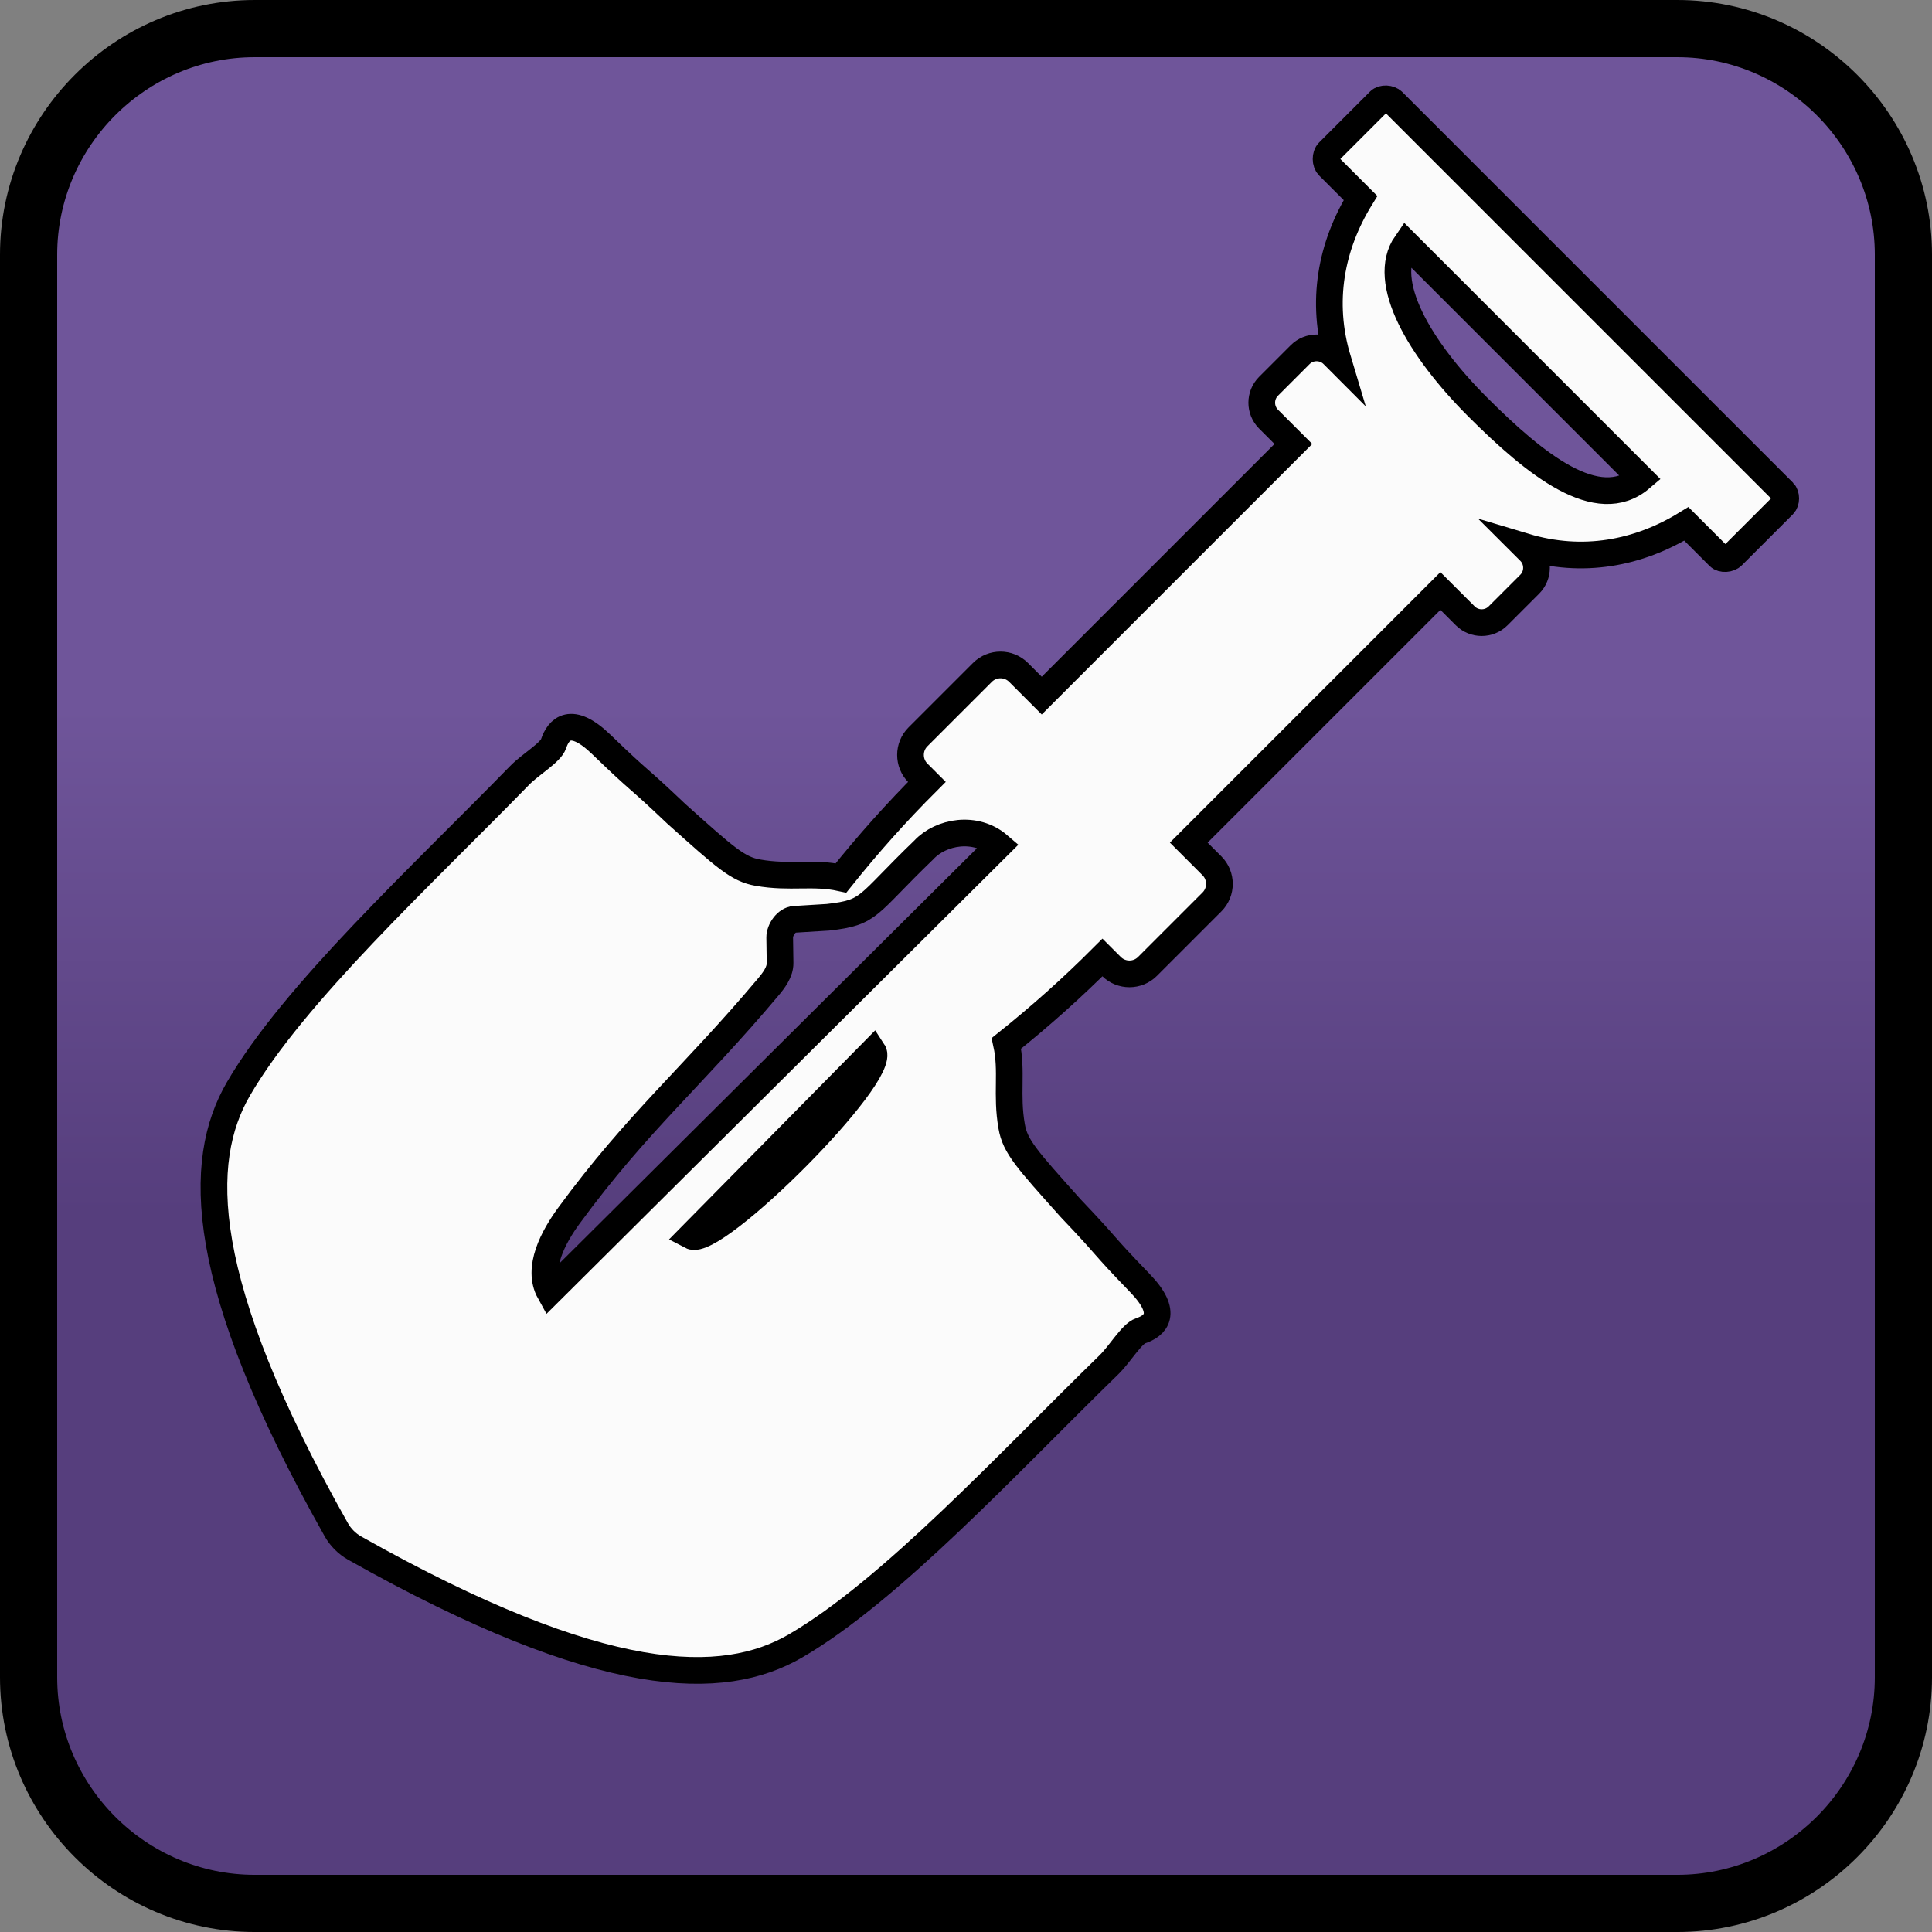 <?xml version="1.0" encoding="utf-8"?>
<!-- Generator: Adobe Illustrator 15.0.2, SVG Export Plug-In . SVG Version: 6.00 Build 0)  -->
<!DOCTYPE svg PUBLIC "-//W3C//DTD SVG 1.1//EN" "http://www.w3.org/Graphics/SVG/1.1/DTD/svg11.dtd">
<svg version="1.1" id="_x31_" xmlns="http://www.w3.org/2000/svg" xmlns:xlink="http://www.w3.org/1999/xlink" x="0px" y="0px"
	 width="287.312px" height="287.312px" viewBox="0 0 287.312 287.312" enable-background="new 0 0 287.312 287.312"
	 xml:space="preserve">
<rect x="0" y="0" width="287.312" height="287.312" fill="#808080" stroke="none"/>
<linearGradient id="SVGID_1_" gradientUnits="userSpaceOnUse" x1="143.656" y1="283.06" x2="143.656" y2="4.252">
	<stop  offset="0.368" style="stop-color:#563E7D"/>
	<stop  offset="0.638" style="stop-color:#6F559A"/>
</linearGradient>
<path fill-rule="evenodd" clip-rule="evenodd" fill="url(#SVGID_1_)" stroke="#000000" stroke-width="8.504" stroke-miterlimit="22.926" d="
	M37.882,4.252h211.547c18.496,0,33.631,15.134,33.631,33.63V249.43c0,18.496-15.135,33.631-33.631,33.631H37.882
	c-18.497,0-33.63-15.135-33.63-33.631V37.882C4.252,19.386,19.386,4.252,37.882,4.252z"/>
<path fill-rule="evenodd" clip-rule="evenodd" fill="#FBFBFB" stroke="#000000" stroke-width="3.969" stroke-miterlimit="22.926" d="
	M137.839,116.28c-4.486,4.48-8.729,9.227-12.771,14.283c-4.227-0.918-7.553,0.059-12.364-0.787
	c-2.979-0.524-4.799-2.188-12.122-8.746c-6.395-6.086-4.809-4.182-11.155-10.318c-4.529-4.378-6.381-2.28-7.1-0.114
	c-0.441,1.336-3.45,3.065-5.059,4.718c-14.543,14.938-33.571,32.425-41.814,46.62c-6.228,10.722-6.284,28.569,14.561,65.562
	c0.627,1.115,1.599,2.087,2.715,2.717c36.993,20.844,54.839,20.785,65.562,14.559c14.195-8.244,31.684-27.271,46.62-41.814
	c1.651-1.608,3.383-4.616,4.719-5.059c2.166-0.718,4.264-2.568-0.116-7.099c-6.136-6.347-4.231-4.761-10.318-11.154
	c-6.558-7.324-8.222-9.145-8.746-12.123c-0.845-4.81,0.132-8.139-0.788-12.363c5.057-4.041,9.803-8.285,14.284-12.771l1.329,1.328
	c1.477,1.479,3.893,1.479,5.369,0l9.589-9.588c1.477-1.477,1.477-3.894,0-5.37l-3.451-3.452l37.421-37.421l3.696,3.696
	c1.343,1.343,3.539,1.343,4.881,0l4.708-4.707c1.342-1.343,1.342-3.54,0-4.882l-0.705-0.703c8.587,2.578,16.869,1,23.999-3.386
	l4.853,4.853c0.471,0.472,1.525,0.377,1.996-0.094l7.589-7.588c0.448-0.449,0.456-1.454,0.008-1.902l-58.083-58.082
	c-0.472-0.473-1.533-0.545-2.006-0.072l-7.572,7.574c-0.498,0.498-0.483,1.614,0.015,2.111l4.741,4.741
	c-4.387,7.129-5.965,15.413-3.387,23.998l-0.703-0.705c-1.343-1.342-3.538-1.342-4.881,0l-4.708,4.708
	c-1.342,1.342-1.342,3.538,0,4.88l3.697,3.696l-37.422,37.421l-3.452-3.451c-1.476-1.478-3.893-1.478-5.369,0l-9.589,9.588
	c-1.477,1.478-1.477,3.894,0,5.37L137.839,116.28L137.839,116.28z M244,71.12c-6.392,5.435-15.677-2.018-24.274-10.616
	s-14.517-18.651-10.617-24.276L244,71.12L244,71.12z M129.844,156.364c2.259,3.428-23.579,29.279-27.06,27.443L129.844,156.364
	L129.844,156.364z M148.519,125.727l-66.785,66.401c-1.965-3.547,0.576-8.211,2.885-11.365
	c10.127-13.832,18.558-20.809,29.586-33.934c0.868-1.031,1.819-2.273,1.8-3.621l-0.054-3.773c-0.017-1.162,1.023-2.646,2.182-2.717
	l4.989-0.307c6.415-0.727,5.542-1.619,14.258-10.014C139.922,123.661,145.067,122.753,148.519,125.727z"/>
</svg>
